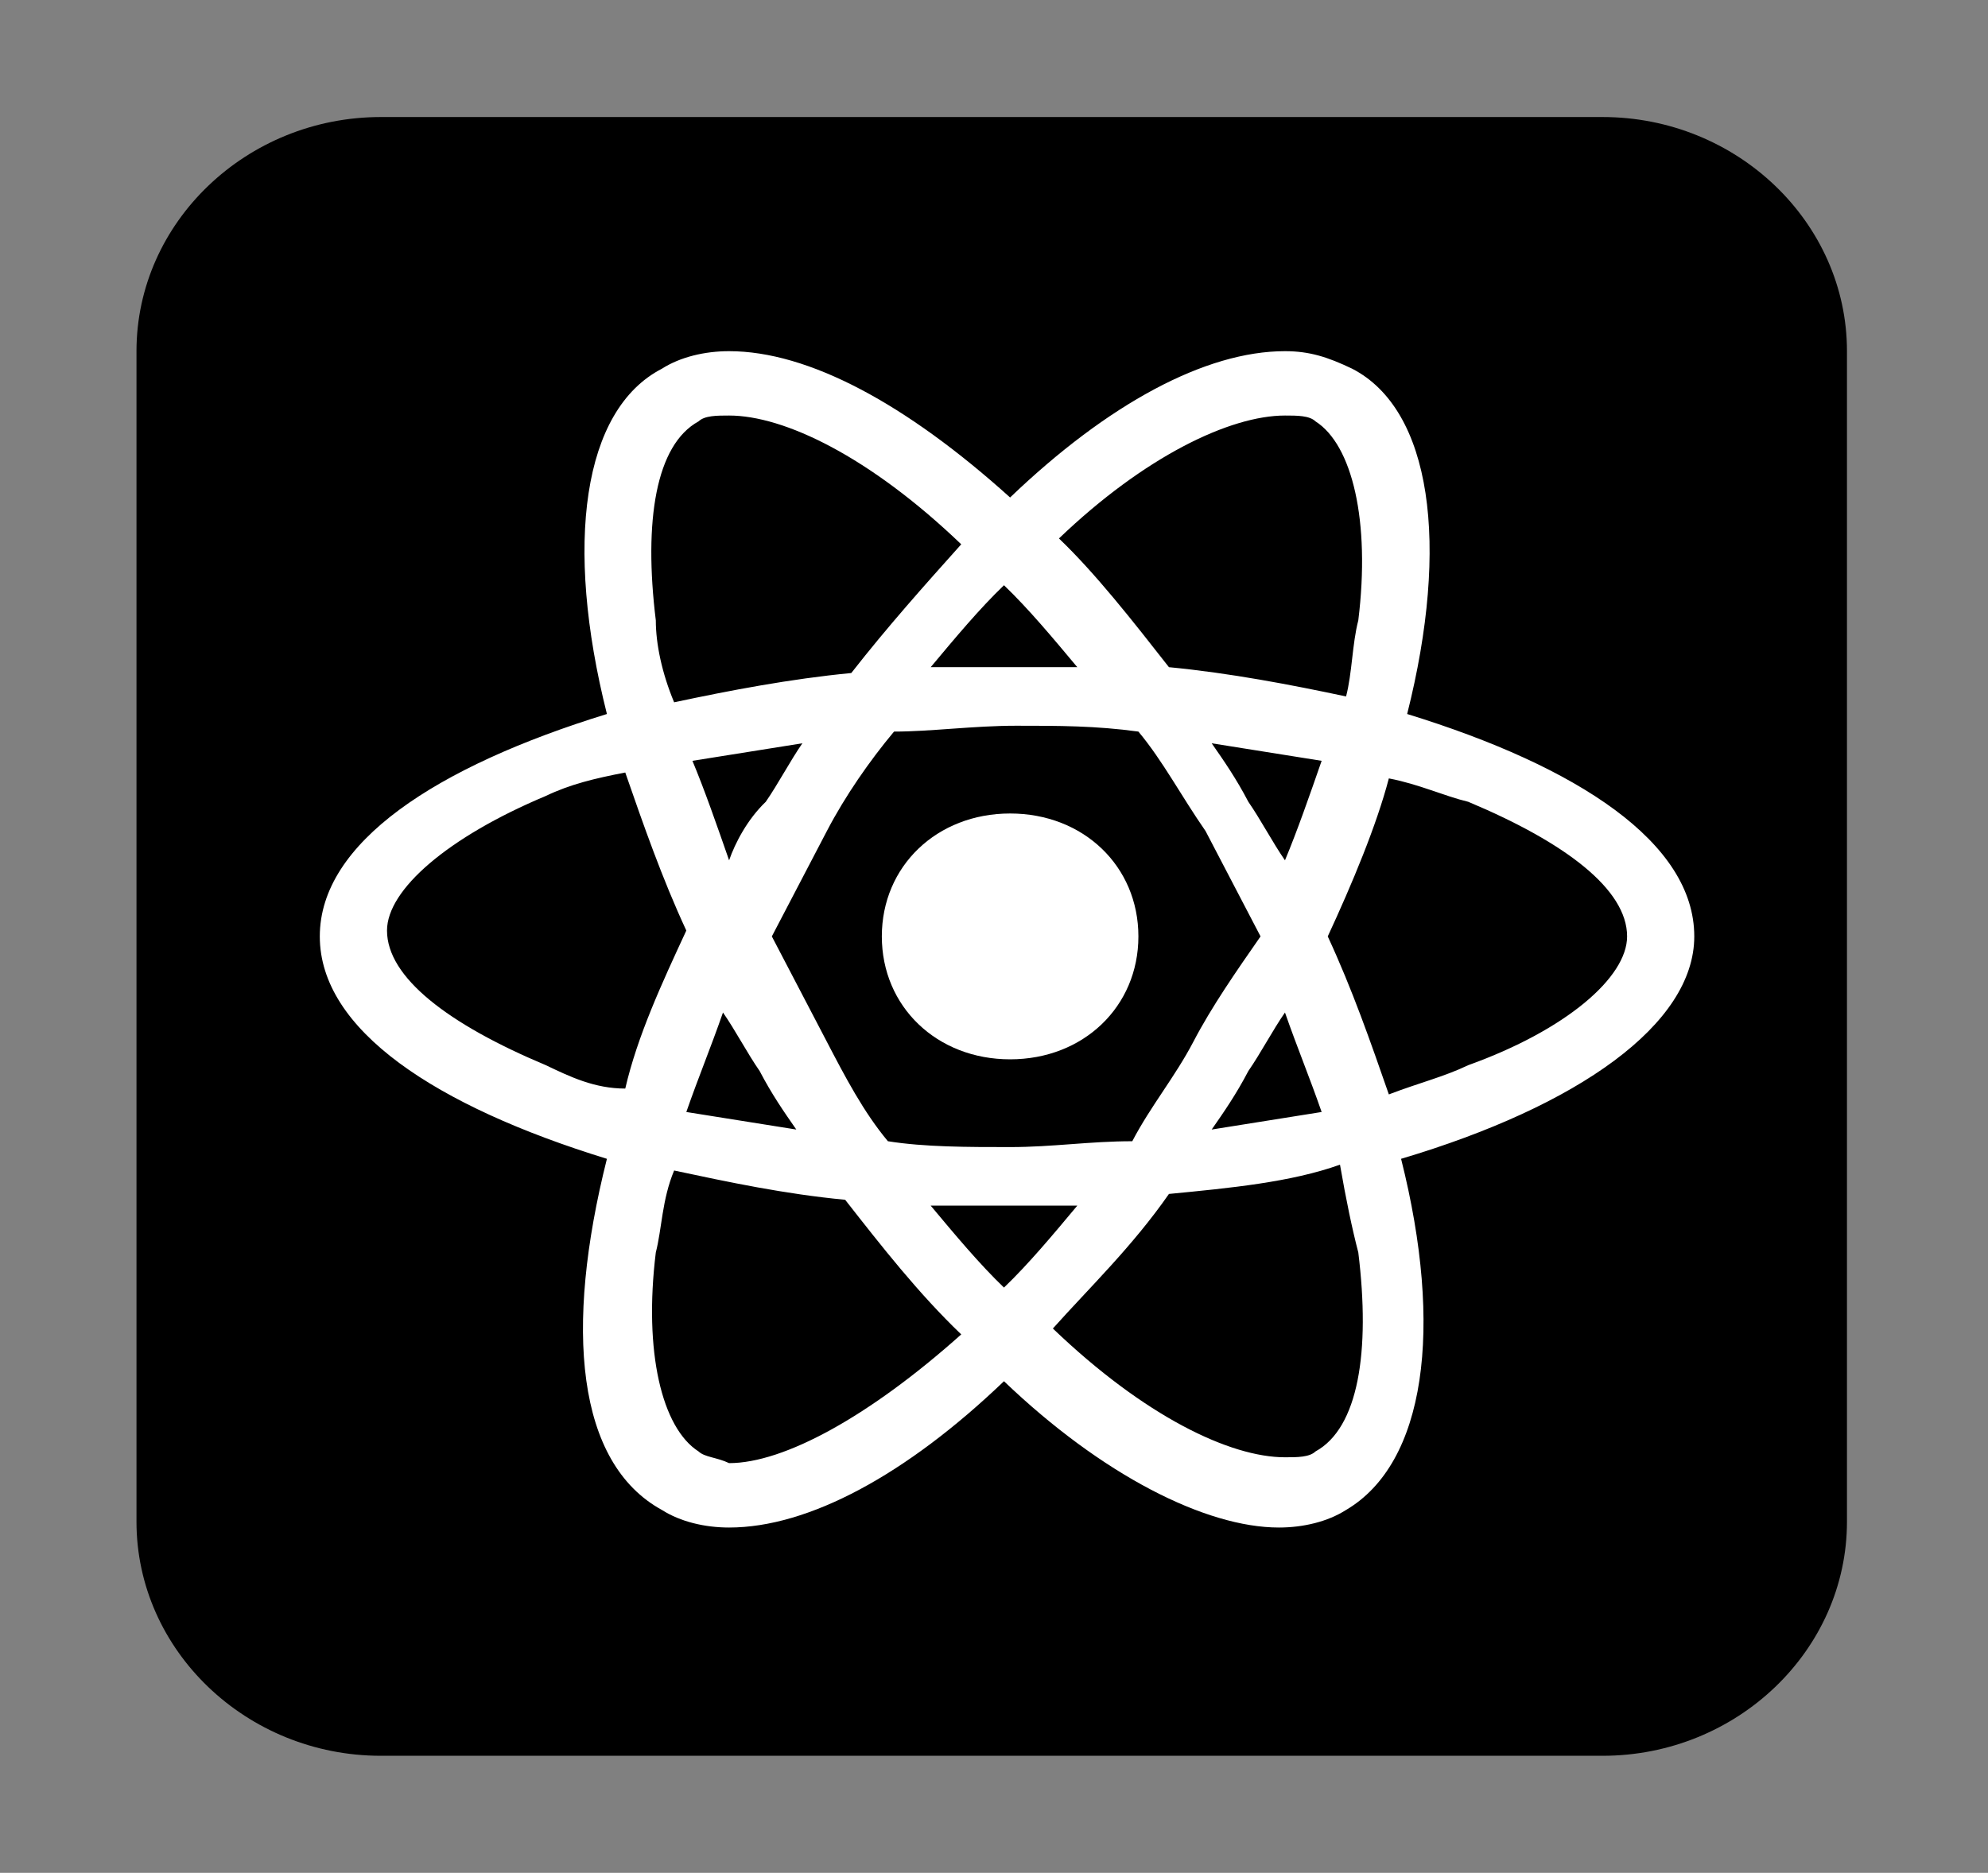 <svg width="52" height="49" viewBox="0 0 52 49" fill="none" xmlns="http://www.w3.org/2000/svg">
<rect x="0" y="0" width="52" height="49" fill="#808080" stroke="none"/>
<path d="M9.962 3.062H41.919C45.434 3.062 48.311 5.819 48.311 9.188V39.812C48.311 43.181 45.434 45.938 41.919 45.938H9.962C6.446 45.938 3.57 43.181 3.57 39.812V9.188C3.57 5.819 6.446 3.062 9.962 3.062Z" fill="black"/>
<path d="M44.317 24.5C44.317 22.05 41.281 20.059 36.807 18.681C37.926 14.241 37.446 10.719 35.369 9.647C34.73 9.341 34.251 9.188 33.611 9.188C31.534 9.188 28.978 10.566 26.421 13.016C23.705 10.566 21.148 9.188 19.071 9.188C18.432 9.188 17.793 9.341 17.313 9.647C15.236 10.719 14.757 14.241 15.875 18.681C11.401 20.059 8.365 22.05 8.365 24.5C8.365 26.95 11.401 28.941 15.875 30.319C14.757 34.759 15.076 38.281 17.313 39.506C17.793 39.812 18.432 39.966 19.071 39.966C21.148 39.966 23.705 38.587 26.261 36.138C28.818 38.587 31.534 39.966 33.452 39.966C34.091 39.966 34.73 39.812 35.209 39.506C37.287 38.281 37.766 34.759 36.648 30.319C41.281 28.941 44.317 26.797 44.317 24.5ZM33.611 10.872C33.931 10.872 34.251 10.872 34.41 11.025C35.369 11.637 35.849 13.628 35.529 16.231C35.369 16.844 35.369 17.609 35.209 18.222C33.771 17.916 32.173 17.609 30.576 17.456C29.617 16.231 28.658 15.006 27.699 14.088C29.936 11.944 32.173 10.872 33.611 10.872ZM31.215 27.256C30.735 28.175 30.096 28.941 29.617 29.859C28.498 29.859 27.54 30.012 26.421 30.012C25.303 30.012 24.184 30.012 23.225 29.859C22.586 29.094 22.107 28.175 21.628 27.256C21.148 26.337 20.669 25.419 20.189 24.5C20.669 23.581 21.148 22.663 21.628 21.744C22.107 20.825 22.746 19.906 23.385 19.141C24.344 19.141 25.462 18.988 26.581 18.988C27.699 18.988 28.658 18.988 29.777 19.141C30.416 19.906 30.895 20.825 31.534 21.744C32.014 22.663 32.493 23.581 32.972 24.5C32.333 25.419 31.694 26.337 31.215 27.256ZM33.611 26.491C33.931 27.409 34.251 28.175 34.57 29.094C33.611 29.247 32.653 29.4 31.694 29.553C32.014 29.094 32.333 28.634 32.653 28.022C32.972 27.562 33.292 26.95 33.611 26.491ZM26.261 33.688C25.622 33.075 24.983 32.309 24.344 31.544C24.983 31.544 25.622 31.544 26.261 31.544C26.901 31.544 27.54 31.544 28.179 31.544C27.54 32.309 26.901 33.075 26.261 33.688ZM20.829 29.553C19.87 29.4 18.911 29.247 17.952 29.094C18.272 28.175 18.592 27.409 18.911 26.491C19.231 26.95 19.55 27.562 19.87 28.022C20.189 28.634 20.509 29.094 20.829 29.553ZM19.071 22.509C18.751 21.591 18.432 20.672 18.112 19.906C19.071 19.753 20.03 19.6 20.988 19.447C20.669 19.906 20.349 20.519 20.03 20.978C19.55 21.438 19.231 22.05 19.071 22.509ZM26.261 15.312C26.901 15.925 27.54 16.691 28.179 17.456C27.54 17.456 26.901 17.456 26.261 17.456C25.622 17.456 24.983 17.456 24.344 17.456C24.983 16.691 25.622 15.925 26.261 15.312ZM32.653 20.978C32.333 20.366 32.014 19.906 31.694 19.447C32.653 19.6 33.611 19.753 34.57 19.906C34.251 20.825 33.931 21.744 33.611 22.509C33.292 22.05 32.972 21.438 32.653 20.978ZM17.154 16.231C16.834 13.628 17.154 11.637 18.272 11.025C18.432 10.872 18.751 10.872 19.071 10.872C20.509 10.872 22.746 11.944 25.143 14.241C24.184 15.312 23.225 16.384 22.267 17.609C20.669 17.762 19.071 18.069 17.633 18.375C17.313 17.609 17.154 16.844 17.154 16.231ZM14.277 27.869C11.721 26.797 10.123 25.572 10.123 24.347C10.123 23.275 11.721 21.897 14.277 20.825C14.916 20.519 15.556 20.366 16.355 20.212C16.834 21.591 17.313 22.969 17.952 24.347C17.313 25.725 16.674 27.103 16.355 28.481C15.556 28.481 14.916 28.175 14.277 27.869ZM18.272 37.975C17.313 37.362 16.834 35.372 17.154 32.769C17.313 32.156 17.313 31.391 17.633 30.625C19.071 30.931 20.509 31.238 22.107 31.391C23.066 32.616 24.024 33.841 25.143 34.913C22.746 37.056 20.509 38.281 19.071 38.281C18.751 38.128 18.432 38.128 18.272 37.975ZM35.529 32.769C35.849 35.372 35.529 37.362 34.41 37.975C34.251 38.128 33.931 38.128 33.611 38.128C32.173 38.128 29.936 37.056 27.54 34.759C28.498 33.688 29.617 32.616 30.576 31.238C32.173 31.084 33.771 30.931 35.05 30.472C35.209 31.391 35.369 32.156 35.529 32.769ZM38.405 27.869C37.766 28.175 37.127 28.328 36.328 28.634C35.849 27.256 35.369 25.878 34.73 24.5C35.369 23.122 36.008 21.591 36.328 20.366C37.127 20.519 37.766 20.825 38.405 20.978C40.962 22.05 42.56 23.275 42.56 24.5C42.56 25.572 40.962 26.95 38.405 27.869Z" fill="white"/>
<path d="M26.422 27.716C28.339 27.716 29.777 26.337 29.777 24.5C29.777 22.663 28.339 21.284 26.422 21.284C24.505 21.284 23.066 22.663 23.066 24.5C23.066 26.337 24.505 27.716 26.422 27.716Z" fill="white"/>
</svg>
